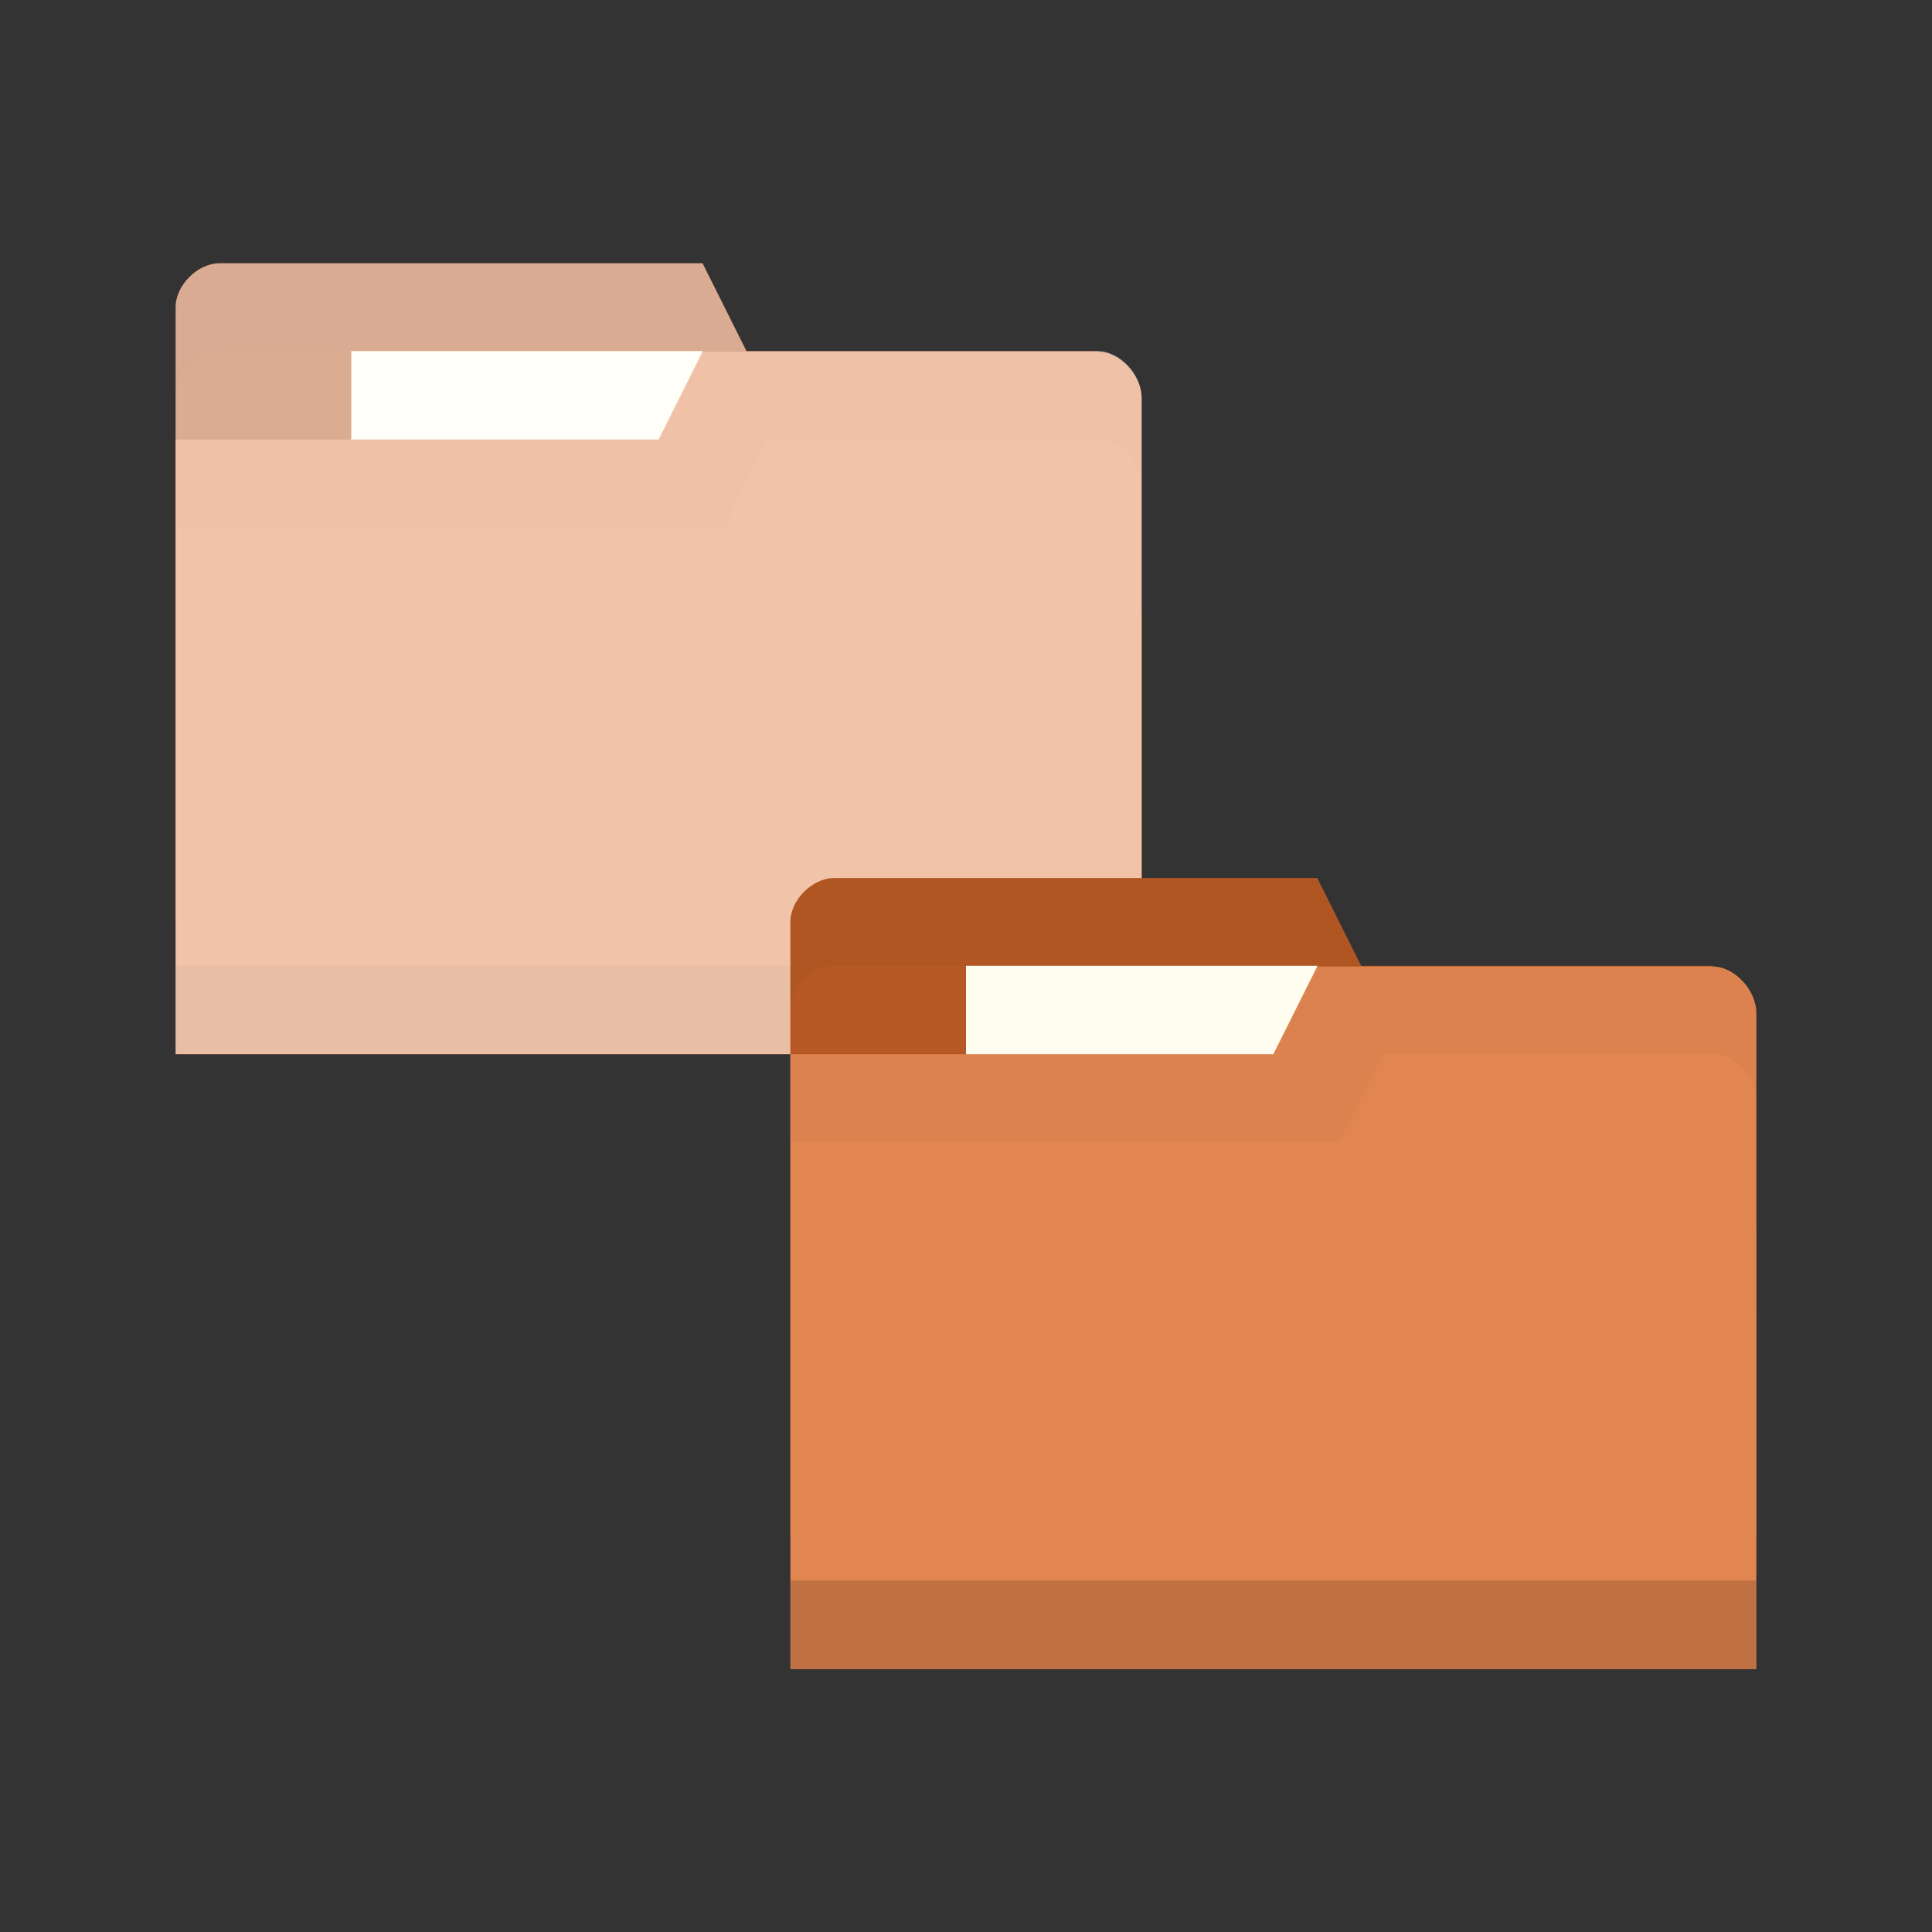 <svg xmlns="http://www.w3.org/2000/svg" viewBox="0 0 22 22">
 <rect x="0" y="0" width="22" height="22" fill="#333333" stroke="none"/>
 <path style="fill:#b55824;fill-opacity:1;stroke:none" d="m 2 3.498 0 7 11 0 0 -3.5 -0.5 -3 -4 0 -0.5 -1 -5.5 0 c -0.25 0 -0.5 0.25 -0.5 0.5 z"/>
 <rect width="4" style="fill:#fffdf0;fill-opacity:1;stroke:none" x="4" y="3.998" height="2.5"/>
 <path style="fill:#000;opacity:0.015;fill-opacity:1;stroke:none" d="m 2.5 2.998 c -0.25 0 -0.5 0.25 -0.5 0.5 l 0 1 c 0 -0.25 0.25 -0.5 0.5 -0.5 l 5.5 0 0.5 1 4 0 0.5 3 0 -1 -0.5 -3 -4 0 -0.5 -1 -5.5 0 z"/>
 <path style="fill:#e28651;fill-opacity:1;stroke:none" d="m 13 4.538 0 7.467 -11 0 0 -7 5.5 0 0.5 -1 4.5 0 c 0.25 0 0.5 0.267 0.5 0.533 z"/>
 <path style="fill:#000;opacity:0.075;fill-opacity:1;stroke:none" d="m 2 10.998 0 1 11 0 0 -1 z"/>
 <path style="fill:#000;opacity:0.015;fill-opacity:1;stroke:none" d="m 8 3.998 -0.5 1 -5.5 0 0 1 6.25 0 0.5 -1 3.75 0 c 0.25 0 0.5 0.265 0.5 0.531 l 0 -1 c 0 -0.267 -0.25 -0.531 -0.5 -0.531 z"/>
 <path style="fill:#fff;opacity:0.5;fill-opacity:1;stroke:none" d="m 2.5 2.998 c -0.25 0 -0.5 0.25 -0.5 0.5 l 0 1 l 0 0.5 l 0 1 l 0 4.5 l 0 0.5 l 0 1 l 0 0.006 l 11 0 l 0 -0.006 l 0 -1 l 0 -0.5 l 0 -2.5 l 0 -1 l 0 -1.469 l 0 -1 c 0 -0.267 -0.25 -0.531 -0.5 -0.531 l -4 0 l -0.5 -1 l -5.5 0 z"/>
 <path style="fill:#b55824;fill-opacity:1;stroke:none" d="m 9 10.498 0 7 11 0 0 -3.5 -0.5 -3 -4 0 -0.5 -1 -5.5 0 c -0.25 0 -0.5 0.25 -0.5 0.5 z"/>
 <rect width="4" style="fill:#fffdf0;fill-opacity:1;stroke:none" x="11" y="10.998" height="2.5"/>
 <path style="fill:#000;opacity:0.03;fill-opacity:1;stroke:none" d="m 9.5 9.998 c -0.25 0 -0.5 0.25 -0.5 0.5 l 0 1 c 0 -0.25 0.25 -0.5 0.5 -0.5 l 5.5 0 0.5 1 4 0 0.5 3 0 -1 -0.5 -3 -4 0 -0.5 -1 -5.5 0 z"/>
 <path style="fill:#e28651;fill-opacity:1;stroke:none" d="m 20 11.538 0 7.467 -11 0 0 -7 5.5 0 0.5 -1 4.5 0 c 0.25 0 0.5 0.267 0.5 0.533 z"/>
 <path style="fill:#000;opacity:0.15;fill-opacity:1;stroke:none" d="m 9 17.998 0 1 11 0 0 -1 z"/>
 <path style="fill:#000;opacity:0.03;fill-opacity:1;stroke:none" d="m 15 10.998 -0.5 1 -5.5 0 0 1 6.25 0 0.5 -1 3.75 0 c 0.25 0 0.5 0.265 0.5 0.531 l 0 -1 c 0 -0.267 -0.25 -0.531 -0.5 -0.531 z"/>
</svg>
